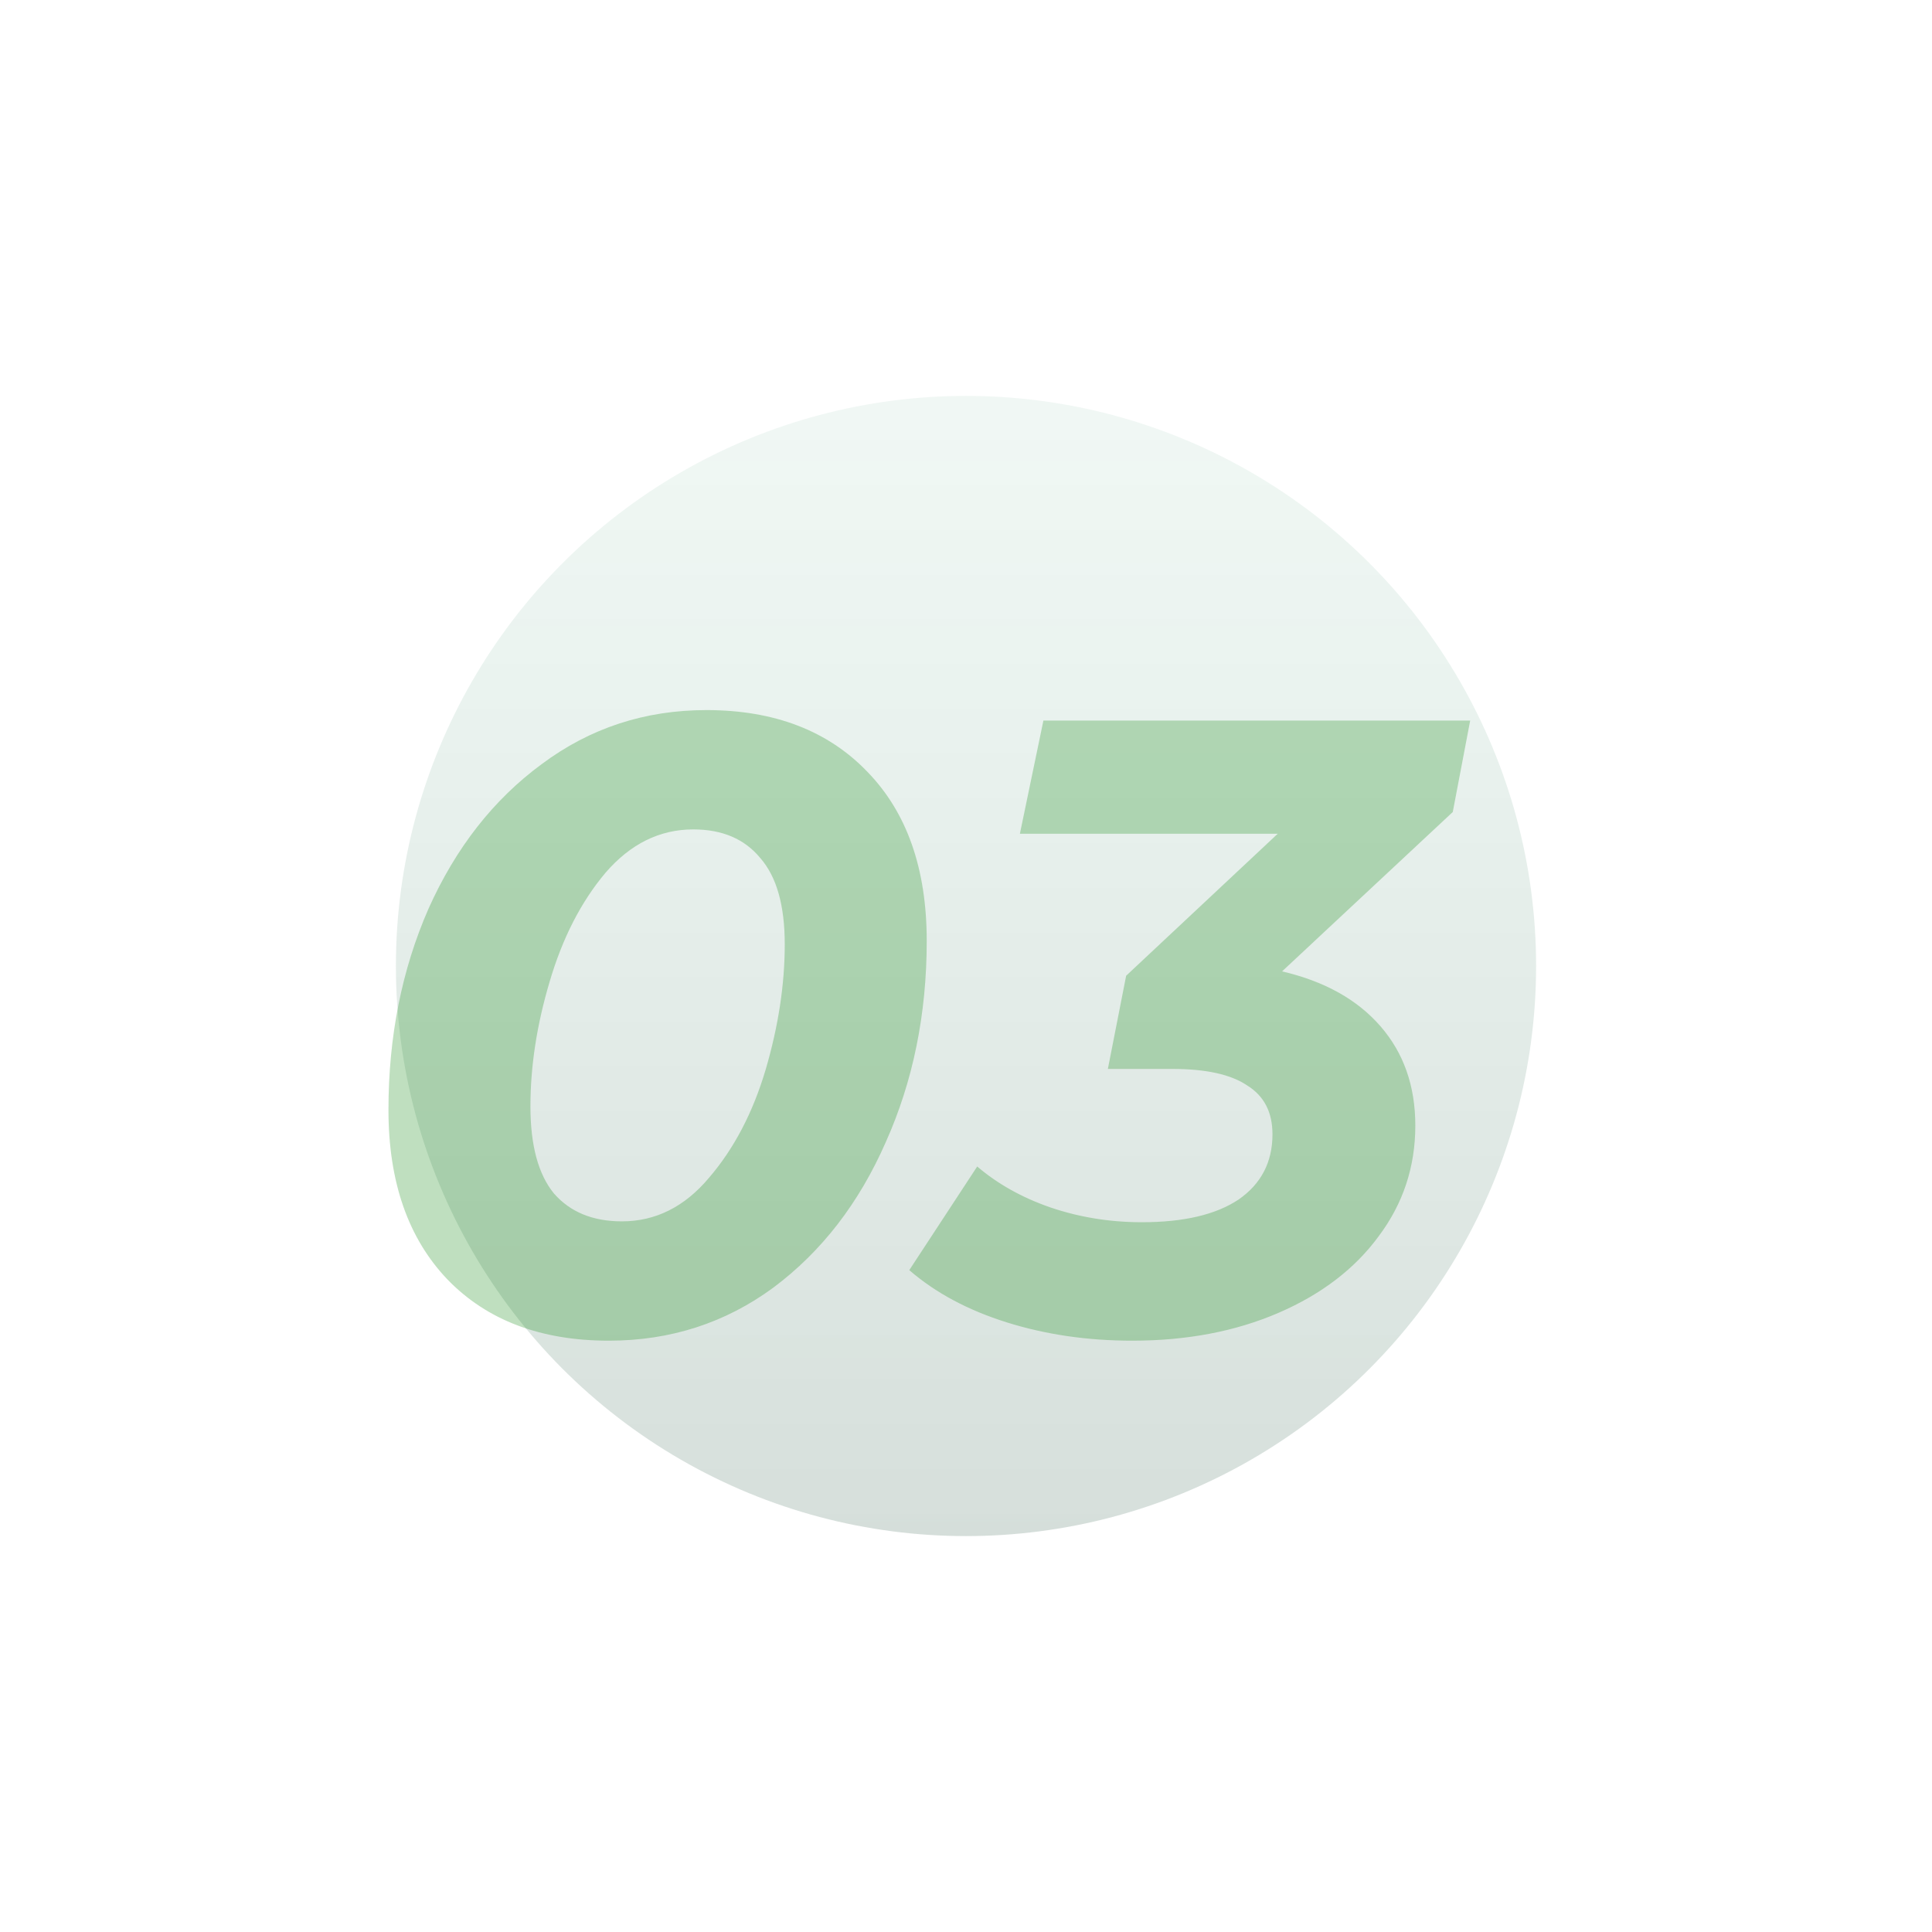 <svg width="122" height="122" viewBox="0 0 122 122" fill="none" xmlns="http://www.w3.org/2000/svg">
<g filter="url(#filter0_f_1001_4)">
<circle cx="61" cy="61" r="36" fill="url(#paint0_linear_1001_4)" fill-opacity="0.2"/>
</g>
<path d="M38.445 84.66C34.155 84.66 30.763 83.377 28.27 80.81C25.777 78.207 24.53 74.632 24.53 70.085C24.53 65.465 25.373 61.23 27.06 57.38C28.783 53.53 31.167 50.487 34.21 48.25C37.253 45.977 40.718 44.84 44.605 44.84C48.895 44.84 52.287 46.142 54.78 48.745C57.273 51.312 58.52 54.868 58.52 59.415C58.52 64.035 57.658 68.27 55.935 72.12C54.248 75.97 51.883 79.032 48.84 81.305C45.797 83.542 42.332 84.66 38.445 84.66ZM39.27 77.125C41.397 77.125 43.23 76.208 44.77 74.375C46.347 72.542 47.538 70.268 48.345 67.555C49.152 64.805 49.555 62.165 49.555 59.635C49.555 57.178 49.042 55.363 48.015 54.19C47.025 52.98 45.613 52.375 43.78 52.375C41.653 52.375 39.802 53.292 38.225 55.125C36.685 56.958 35.512 59.25 34.705 62C33.898 64.713 33.495 67.335 33.495 69.865C33.495 72.322 33.99 74.155 34.98 75.365C36.007 76.538 37.437 77.125 39.27 77.125ZM91.738 51.275L80.958 61.34C83.635 61.963 85.707 63.118 87.173 64.805C88.64 66.492 89.373 68.582 89.373 71.075C89.373 73.678 88.603 76.007 87.063 78.06C85.56 80.113 83.452 81.727 80.738 82.9C78.025 84.073 74.945 84.66 71.498 84.66C68.675 84.66 66.035 84.275 63.578 83.505C61.122 82.735 59.068 81.635 57.418 80.205L61.708 73.66C62.992 74.76 64.532 75.622 66.328 76.245C68.162 76.868 70.087 77.18 72.103 77.18C74.743 77.18 76.778 76.703 78.208 75.75C79.638 74.76 80.353 73.385 80.353 71.625C80.353 70.232 79.822 69.205 78.758 68.545C77.732 67.848 76.155 67.5 74.028 67.5H69.958L71.113 61.615L80.683 52.65H64.403L65.888 45.5H92.838L91.738 51.275Z" fill="#008000" fill-opacity="0.25"/>
<defs>
<filter id="filter0_f_1001_4" x="0" y="0" width="122" height="122" filterUnits="userSpaceOnUse" color-interpolation-filters="sRGB">
<feFlood flood-opacity="0" result="BackgroundImageFix"/>
<feBlend mode="normal" in="SourceGraphic" in2="BackgroundImageFix" result="shape"/>
<feGaussianBlur stdDeviation="12.5" result="effect1_foregroundBlur_1001_4"/>
</filter>
<linearGradient id="paint0_linear_1001_4" x1="61.926" y1="97" x2="61.926" y2="25" gradientUnits="userSpaceOnUse">
<stop stop-color="#2F5C48"/>
<stop offset="1" stop-color="#69B492" stop-opacity="0.5"/>
</linearGradient>
</defs>
</svg>
